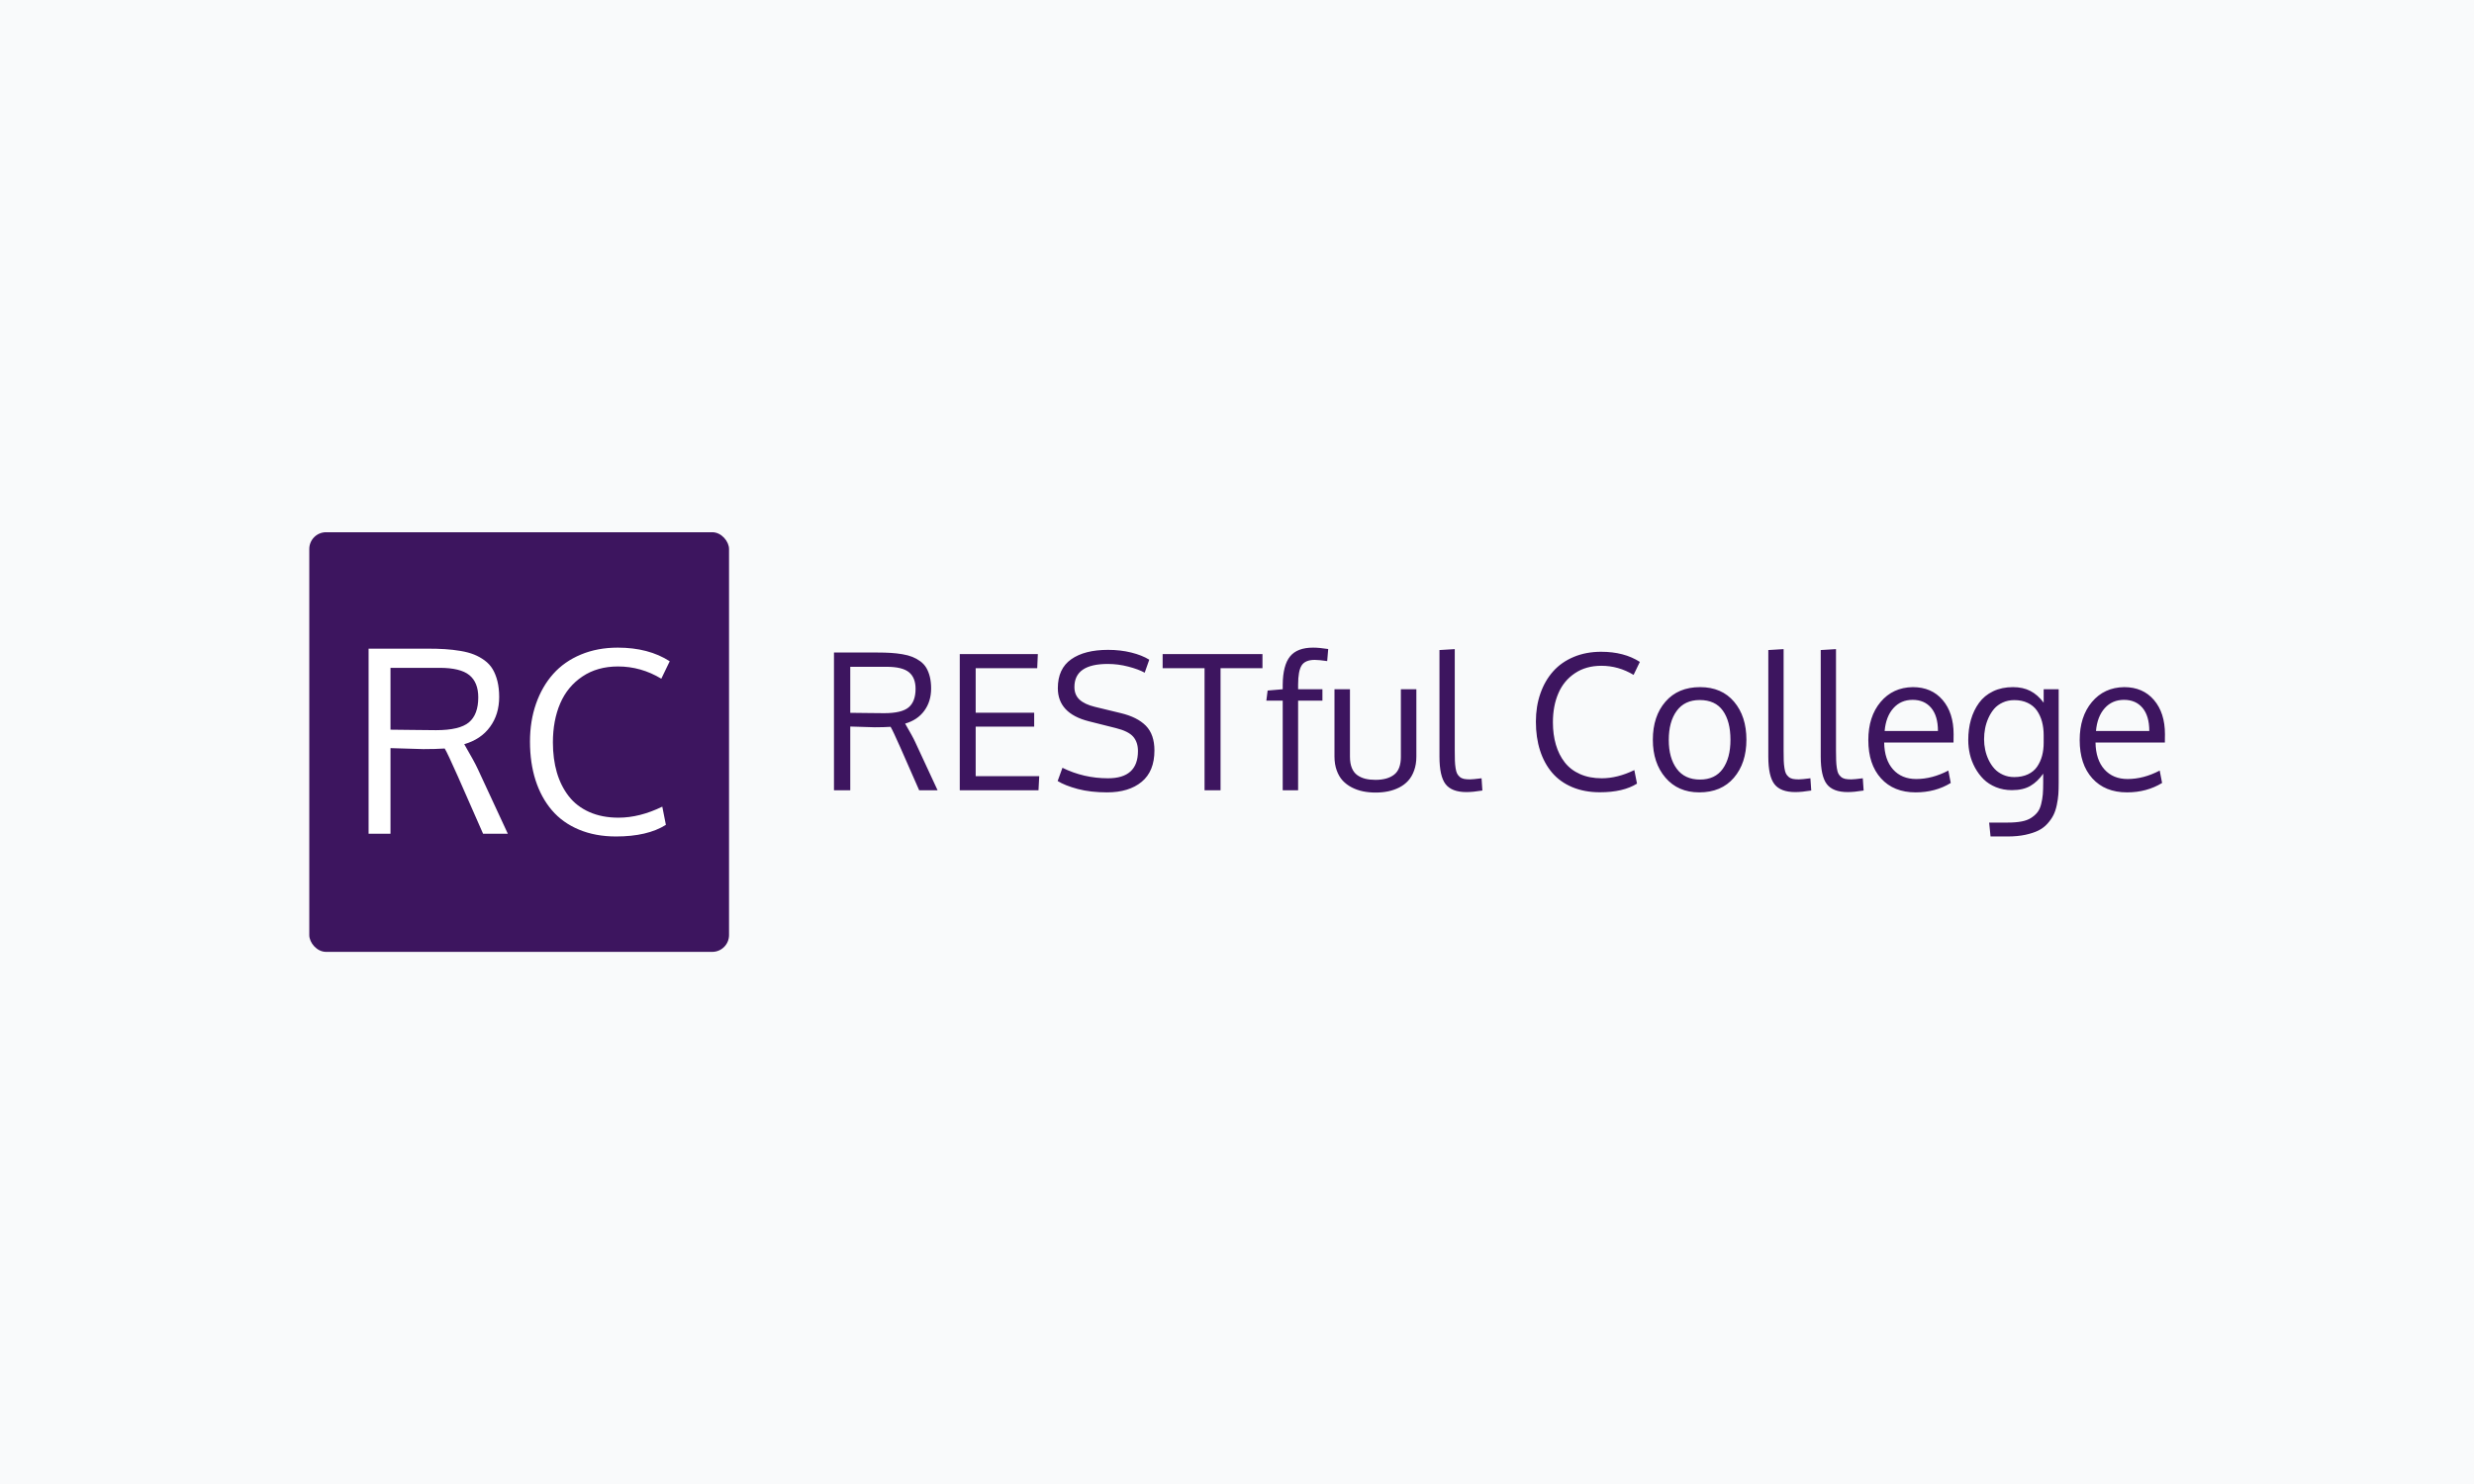 <svg xmlns="http://www.w3.org/2000/svg" version="1.1" xmlns:xlink="http://www.w3.org/1999/xlink" xmlns:svgjs="http://svgjs.dev/svgjs" width="100%" height="100%" viewBox="0 0 1000 600"><rect width="1000" height="600" x="0" y="0" fill="rgba(249, 250, 251, 1)"/><g><rect width="333.333" height="333.333" rx="13.333" ry="13.333" y="267.825" fill="#3d155f" transform="matrix(0.509,0,0,0.509,0,78.864)" x="245.602"/><path d="M349.012 375.54L310.093 375.54L310.093 424.664Q314.119 424.664 326.756 424.859Q339.394 425.055 346.272 425.055L346.272 425.055Q365.032 425.055 372.414 418.82Q379.795 412.585 379.795 399.025L379.795 399.025Q379.795 387.115 372.721 381.327Q365.619 375.54 349.012 375.54L349.012 375.54ZM379.487 456.034L403.28 507.338L383.625 507.338L363.578 461.737Q355.414 443.34 353.15 439.622L353.15 439.622Q345.964 440.097 336.151 440.097L336.151 440.097L310.093 439.314L310.093 507.338L292.702 507.338L292.702 360.302L339.198 360.302Q347.25 360.302 353.429 360.694Q359.636 361.085 365.787 362.119Q371.91 363.154 376.44 364.971Q380.969 366.789 384.883 369.668Q388.825 372.576 391.23 376.602Q393.634 380.628 395.032 386.192Q396.402 391.756 396.402 398.718L396.402 398.718Q396.402 412.474 389.161 422.399Q381.948 432.352 368.667 436.183L368.667 436.183Q368.667 436.379 370.652 439.706Q372.609 443.061 375.321 447.926Q378.005 452.79 379.487 456.034L379.487 456.034ZM490.764 374.449L490.764 374.449Q474.352 374.449 462.497 382.418Q450.643 390.358 444.855 403.834Q439.068 417.31 439.068 434.785L439.068 434.785Q439.068 447.87 442.199 458.634Q445.359 469.398 451.649 477.506Q457.94 485.614 468.005 490.088Q478.071 494.561 491.155 494.561L491.155 494.561Q507.959 494.561 525.936 485.81L525.936 485.81L528.788 500.265Q514.166 509.491 489.198 509.491L489.198 509.491Q472.758 509.491 459.757 504.039Q446.729 498.587 438.229 488.606Q429.729 478.625 425.284 464.813Q420.866 451.029 420.866 434.114L420.866 434.114Q420.866 417.786 425.675 404.03Q430.512 390.274 439.291 380.405Q448.099 370.507 461.267 364.999Q474.436 359.491 490.568 359.491L490.568 359.491Q515.032 359.491 531.836 370.311L531.836 370.311L525.153 384.179Q509.049 374.449 490.764 374.449Z " fill="white" transform="matrix(0.509,0,0,0.509,0,78.864)"/><path d="M704.163 374.718L675.208 374.718L675.208 411.266Q678.203 411.266 687.605 411.412Q697.008 411.558 702.125 411.558L702.125 411.558Q716.083 411.558 721.574 406.919Q727.066 402.28 727.066 392.191L727.066 392.191Q727.066 383.33 721.803 379.024Q716.52 374.718 704.163 374.718L704.163 374.718ZM726.837 434.606L744.539 472.777L729.916 472.777L715.001 438.849Q708.927 425.162 707.242 422.395L707.242 422.395Q701.896 422.749 694.595 422.749L694.595 422.749L675.208 422.166L675.208 472.777L662.269 472.777L662.269 363.381L696.862 363.381Q702.853 363.381 707.45 363.672Q712.068 363.964 716.644 364.733Q721.2 365.503 724.57 366.855Q727.94 368.207 730.852 370.35Q733.785 372.513 735.574 375.508Q737.363 378.504 738.403 382.643Q739.422 386.783 739.422 391.963L739.422 391.963Q739.422 402.197 734.034 409.581Q728.668 416.987 718.787 419.837L718.787 419.837Q718.787 419.982 720.264 422.458Q721.72 424.954 723.738 428.573Q725.735 432.193 726.837 434.606L726.837 434.606ZM824.688 472.777L762.158 472.777L762.158 364.608L824.168 364.608L823.668 375.8L774.805 375.8L774.805 411.204L821.255 411.204L821.255 422.25L774.805 422.25L774.805 461.585L825.27 461.585L824.688 472.777ZM839.894 465.454L843.7 454.929Q860.591 463.27 879.895 463.27L879.895 463.27Q903.671 463.27 903.671 441.616L903.671 441.616Q903.671 434.606 899.906 430.258Q896.141 425.89 886.198 423.414L886.198 423.414L864.689 418.006Q840.039 411.786 840.039 391.671L840.039 391.671Q840.039 376.237 850.648 368.748Q861.257 361.259 879.978 361.259L879.978 361.259Q889.776 361.259 898.325 363.381Q906.895 365.503 912.657 369.081L912.657 369.081L909.017 379.398Q904.108 376.673 896.016 374.572Q887.945 372.451 879.687 372.451L879.687 372.451Q853.207 372.451 853.207 390.798L853.207 390.798Q853.207 397.017 857.263 400.782Q861.319 404.547 869.453 406.524L869.453 406.524L889.984 411.495Q903.151 414.636 909.953 421.542Q916.755 428.469 916.755 441.179L916.755 441.179Q916.755 457.716 906.625 466.078Q896.495 474.461 879.104 474.461L879.104 474.461Q866.083 474.461 855.952 471.799Q845.822 469.115 839.894 465.454L839.894 465.454ZM969.258 375.8L969.258 472.777L956.549 472.777L956.549 375.8L923.266 375.8L923.266 364.608L1002.541 364.608L1002.541 375.8L969.258 375.8ZM1044.082 369.226L1044.082 369.226Q1036.468 369.226 1033.66 373.616Q1030.852 378.005 1030.852 388.821L1030.852 388.821L1030.852 392.545L1050.156 392.545L1050.156 401.614L1030.852 401.614L1030.852 472.777L1018.62 472.777L1018.62 401.614L1005.619 401.614L1006.639 393.585L1018.62 392.545L1018.62 388.967Q1018.766 373.47 1024.445 366.481Q1030.103 359.491 1042.771 359.491L1042.771 359.491Q1047.659 359.491 1054.753 360.594L1054.753 360.594L1053.942 370.183Q1047.451 369.226 1044.082 369.226ZM1059.724 446.005L1059.724 446.005L1059.724 392.545L1072.018 392.545L1072.018 446.151Q1072.018 451.413 1073.516 455.074Q1075.013 458.736 1077.822 460.753Q1080.651 462.75 1084.187 463.645Q1087.744 464.518 1092.341 464.518L1092.341 464.518Q1101.847 464.518 1107.152 460.337Q1112.456 456.177 1112.456 446.151L1112.456 446.151L1112.456 392.545L1124.75 392.545L1124.75 446.005Q1124.75 452.162 1122.982 457.051Q1121.235 461.96 1118.26 465.205Q1115.306 468.471 1111.146 470.592Q1106.965 472.693 1102.326 473.65Q1097.687 474.607 1092.341 474.607L1092.341 474.607Q1087.078 474.607 1082.398 473.65Q1077.718 472.693 1073.516 470.551Q1069.314 468.387 1066.277 465.142Q1063.24 461.877 1061.492 456.988Q1059.724 452.079 1059.724 446.005ZM1164.523 474.233L1164.523 474.233Q1152.832 474.233 1147.965 467.951Q1143.097 461.669 1143.097 446.088L1143.097 446.088L1143.097 361.405L1155.245 360.677L1155.245 441.262Q1155.245 446.234 1155.349 449.229Q1155.453 452.225 1155.89 455.116Q1156.327 458.007 1157.076 459.464Q1157.804 460.92 1159.177 462.126Q1160.57 463.333 1162.505 463.749Q1164.46 464.144 1167.31 464.144L1167.31 464.144Q1169.64 464.144 1176.525 463.27L1176.525 463.27L1177.17 473.005Q1169.64 474.233 1164.523 474.233ZM1271.671 373.907L1271.671 373.907Q1259.44 373.907 1250.641 379.835Q1241.821 385.743 1237.515 395.769Q1233.188 405.796 1233.188 418.797L1233.188 418.797Q1233.188 428.532 1235.539 436.54Q1237.869 444.549 1242.549 450.581Q1247.23 456.614 1254.739 459.942Q1262.227 463.27 1271.963 463.27L1271.963 463.27Q1284.464 463.27 1297.84 456.759L1297.84 456.759L1299.961 467.514Q1289.061 474.378 1270.486 474.378L1270.486 474.378Q1258.275 474.378 1248.582 470.322Q1238.909 466.266 1232.564 458.84Q1226.241 451.413 1222.954 441.137Q1219.667 430.882 1219.667 418.297L1219.667 418.297Q1219.667 406.149 1223.245 395.915Q1226.823 385.68 1233.376 378.338Q1239.928 370.974 1249.726 366.876Q1259.523 362.778 1271.505 362.778L1271.505 362.778Q1289.727 362.778 1302.229 370.828L1302.229 370.828L1297.257 381.146Q1285.255 373.907 1271.671 373.907ZM1325.194 432.838L1325.194 432.838Q1325.194 447.107 1331.517 455.698Q1337.841 464.29 1349.989 464.29L1349.989 464.29Q1361.971 464.29 1368.087 455.74Q1374.181 447.191 1374.181 432.692L1374.181 432.692Q1374.181 418.006 1368.149 409.561Q1362.117 401.115 1349.76 401.115L1349.76 401.115Q1337.779 401.115 1331.476 409.748Q1325.194 418.36 1325.194 432.838ZM1386.85 432.63L1386.85 432.63Q1386.85 451.268 1376.886 462.875Q1366.942 474.461 1349.407 474.461L1349.407 474.461Q1332.516 474.461 1322.531 462.75Q1312.546 451.06 1312.546 432.692L1312.546 432.692Q1312.546 413.971 1322.552 402.426Q1332.578 390.86 1350.052 390.86L1350.052 390.86Q1367.234 390.86 1377.052 402.467Q1386.85 414.054 1386.85 432.63ZM1425.665 474.233L1425.665 474.233Q1413.975 474.233 1409.107 467.951Q1404.24 461.669 1404.24 446.088L1404.24 446.088L1404.24 361.405L1416.388 360.677L1416.388 441.262Q1416.388 446.234 1416.492 449.229Q1416.596 452.225 1417.053 455.116Q1417.49 458.007 1418.218 459.464Q1418.946 460.92 1420.34 462.126Q1421.734 463.333 1423.668 463.749Q1425.603 464.144 1428.453 464.144L1428.453 464.144Q1430.803 464.144 1437.668 463.27L1437.668 463.27L1438.333 473.005Q1430.803 474.233 1425.665 474.233ZM1467.289 474.233L1467.289 474.233Q1455.578 474.233 1450.731 467.951Q1445.864 461.669 1445.864 446.088L1445.864 446.088L1445.864 361.405L1457.991 360.677L1457.991 441.262Q1457.991 446.234 1458.116 449.229Q1458.22 452.225 1458.657 455.116Q1459.093 458.007 1459.821 459.464Q1460.549 460.92 1461.943 462.126Q1463.337 463.333 1465.271 463.749Q1467.206 464.144 1470.056 464.144L1470.056 464.144Q1472.406 464.144 1479.271 463.27L1479.271 463.27L1479.937 473.005Q1472.406 474.233 1467.289 474.233ZM1533.584 407.356Q1528.196 400.97 1518.835 400.97Q1509.475 400.97 1503.567 407.584Q1497.639 414.199 1496.619 425.682L1496.619 425.682L1538.951 425.682Q1538.951 413.763 1533.584 407.356ZM1521.248 474.461L1521.248 474.461Q1503.775 474.461 1493.728 463.333Q1483.66 452.225 1483.66 432.921L1483.66 432.921Q1483.66 414.262 1493.395 402.675Q1503.109 391.089 1518.981 390.86L1518.981 390.86Q1533.917 390.86 1542.653 401.074Q1551.39 411.266 1551.39 428.303L1551.39 428.303Q1551.39 429.197 1551.348 431.527Q1551.307 433.878 1551.307 434.897L1551.307 434.897L1496.245 434.897Q1496.474 448.564 1503.297 456.219Q1510.14 463.853 1521.685 463.853L1521.685 463.853Q1534.416 463.853 1547.209 457.134L1547.209 457.134L1549.122 466.994Q1536.912 474.461 1521.248 474.461ZM1599.504 462.313L1599.504 462.313Q1605.723 462.313 1610.404 460.129Q1615.084 457.924 1617.705 454.055Q1620.347 450.186 1621.637 445.423Q1622.906 440.68 1622.906 435.043L1622.906 435.043L1622.906 429.114Q1622.906 423.269 1621.595 418.339Q1620.264 413.388 1617.539 409.477Q1614.793 405.567 1610.217 403.383Q1605.64 401.178 1599.587 401.178L1599.587 401.178Q1594.532 401.178 1590.393 403.091Q1586.274 404.984 1583.591 408.084Q1580.928 411.204 1579.056 415.323Q1577.205 419.462 1576.393 423.706Q1575.582 427.949 1575.582 432.255L1575.582 432.255Q1575.582 436.499 1576.477 440.68Q1577.35 444.84 1579.243 448.792Q1581.157 452.745 1583.861 455.698Q1586.565 458.652 1590.622 460.483Q1594.678 462.313 1599.504 462.313ZM1594.241 509.491L1580.72 509.491L1579.618 498.446L1594.532 498.446Q1600.752 498.446 1605.349 497.572Q1609.967 496.698 1613.025 494.681Q1616.103 492.663 1618.017 490.208Q1619.91 487.774 1620.888 483.864Q1621.886 479.953 1622.219 476.105Q1622.531 472.257 1622.531 466.703L1622.531 466.703L1622.531 459.609Q1618.163 465.912 1612.38 469.303Q1606.597 472.693 1597.673 472.693L1597.673 472.693Q1590.809 472.693 1584.984 470.322Q1579.181 467.951 1575.187 463.998Q1571.214 460.046 1568.385 454.866Q1565.577 449.666 1564.287 444.112Q1563.018 438.558 1563.018 432.921L1563.018 432.921Q1563.018 424.143 1565.16 416.696Q1567.324 409.228 1571.567 403.383Q1575.811 397.517 1582.717 394.188Q1589.623 390.86 1598.547 390.86L1598.547 390.86Q1606.452 390.86 1612.338 393.897Q1618.225 396.934 1622.906 403.237L1622.906 403.237L1622.906 392.545L1634.825 392.545L1634.825 466.994Q1634.825 472.111 1634.575 475.959Q1634.305 479.807 1633.327 484.488Q1632.349 489.168 1630.665 492.517Q1628.98 495.887 1625.943 499.278Q1622.906 502.689 1618.704 504.769Q1614.502 506.85 1608.282 508.181Q1602.062 509.491 1594.241 509.491L1594.241 509.491ZM1701.411 407.356Q1696.044 400.97 1686.683 400.97Q1677.322 400.97 1671.394 407.584Q1665.466 414.199 1664.446 425.682L1664.446 425.682L1706.777 425.682Q1706.777 413.763 1701.411 407.356ZM1689.096 474.461L1689.096 474.461Q1671.602 474.461 1661.555 463.333Q1651.508 452.225 1651.508 432.921L1651.508 432.921Q1651.508 414.262 1661.222 402.675Q1670.957 391.089 1686.829 390.86L1686.829 390.86Q1701.743 390.86 1710.48 401.074Q1719.217 411.266 1719.217 428.303L1719.217 428.303Q1719.217 429.197 1719.175 431.527Q1719.154 433.878 1719.154 434.897L1719.154 434.897L1664.072 434.897Q1664.301 448.564 1671.144 456.219Q1677.967 463.853 1689.533 463.853L1689.533 463.853Q1702.264 463.853 1715.056 457.134L1715.056 457.134L1716.949 466.994Q1704.739 474.461 1689.096 474.461Z " fill="#3d155f" transform="matrix(0.509,0,0,0.509,0,78.864)"/></g></svg>